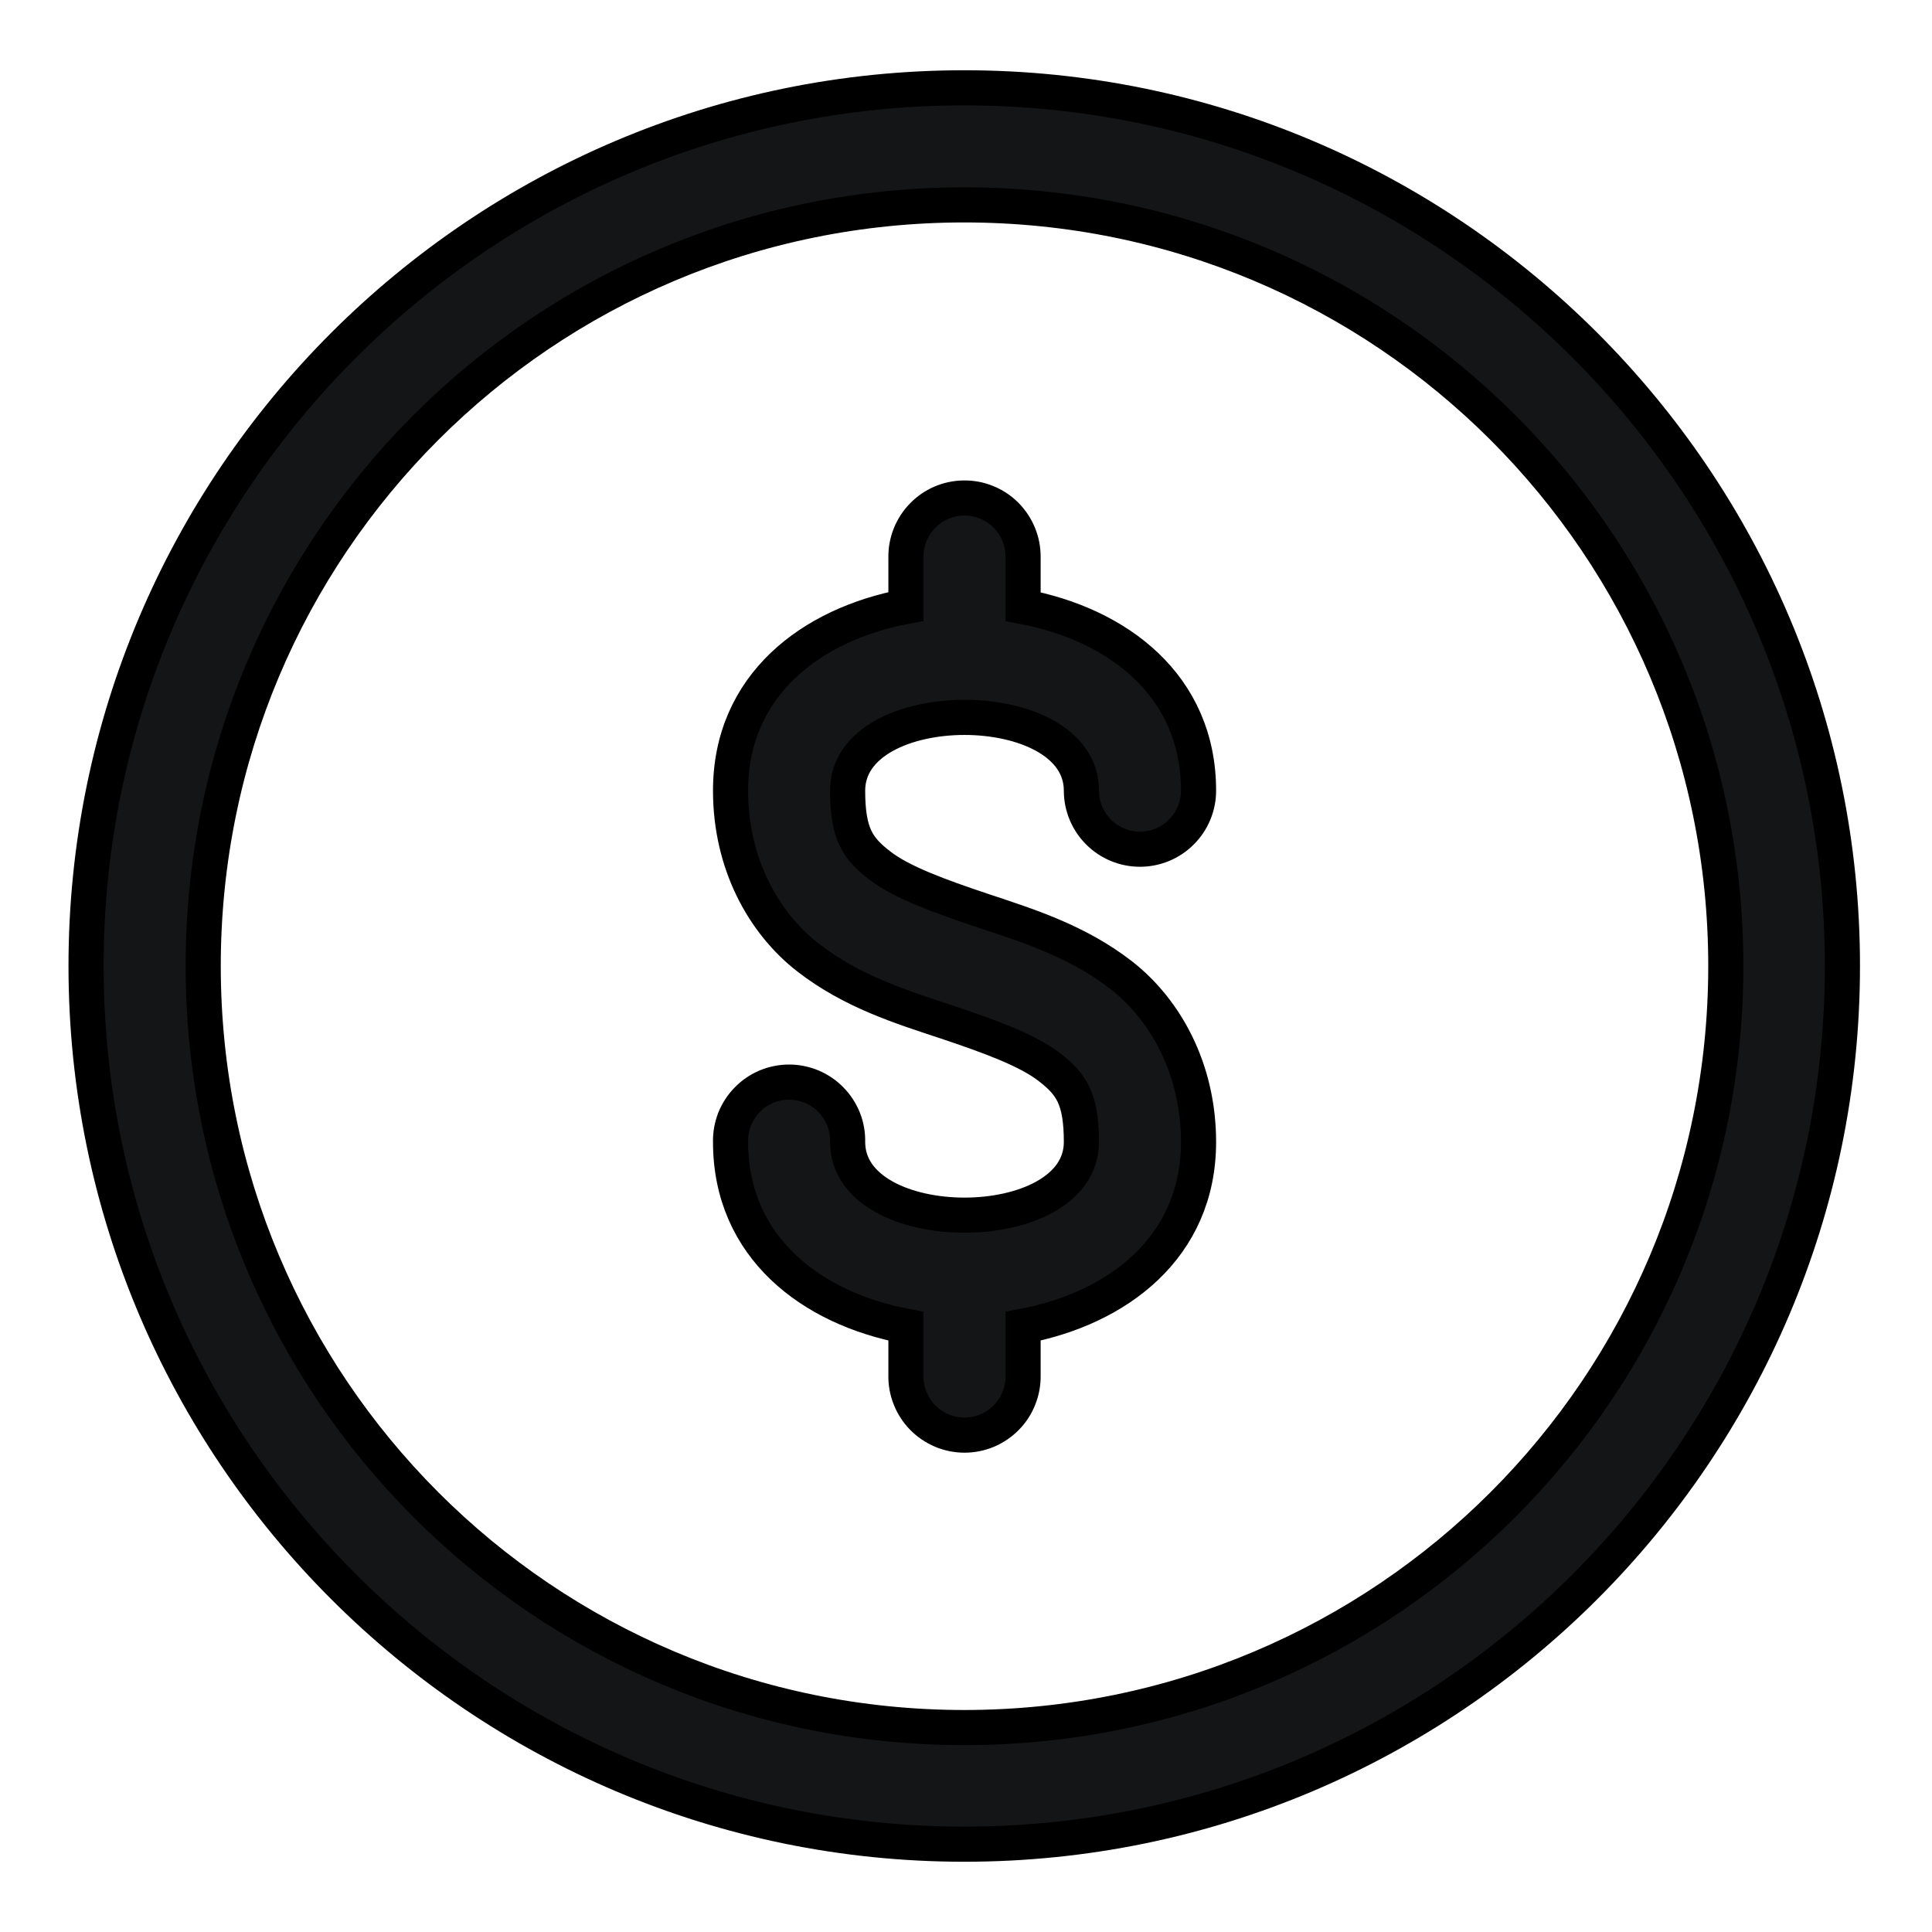 <svg width="22" height="22" viewBox="0 0 22 22" fill="none" xmlns="http://www.w3.org/2000/svg">
<path d="M10.98 1C5.466 1 0.98 5.485 0.98 11C0.98 16.515 5.466 21 10.98 21C16.495 21 20.98 16.515 20.98 11C20.98 5.485 16.495 1 10.98 1ZM10.98 2.333C15.775 2.333 19.652 6.206 19.652 11C19.652 15.794 15.775 19.672 10.98 19.672C6.186 19.672 2.314 15.794 2.314 11C2.314 6.206 6.186 2.333 10.98 2.333ZM10.971 5.671C10.795 5.674 10.627 5.746 10.505 5.873C10.382 5.999 10.314 6.169 10.316 6.345V6.906C9.24 7.108 8.319 7.801 8.319 9.003C8.319 9.836 8.695 10.51 9.199 10.902C9.704 11.295 10.273 11.469 10.773 11.635C11.273 11.802 11.705 11.961 11.95 12.152C12.196 12.343 12.314 12.504 12.314 13.004C12.314 14.115 9.652 14.115 9.652 13.004C9.654 12.915 9.639 12.827 9.606 12.744C9.573 12.662 9.524 12.586 9.462 12.523C9.4 12.459 9.326 12.409 9.244 12.374C9.162 12.34 9.074 12.322 8.986 12.322C8.897 12.322 8.809 12.34 8.727 12.374C8.645 12.409 8.571 12.459 8.509 12.523C8.447 12.586 8.398 12.662 8.365 12.744C8.333 12.827 8.317 12.915 8.319 13.004C8.319 14.204 9.241 14.899 10.316 15.102V15.66C10.314 15.749 10.33 15.837 10.363 15.92C10.396 16.003 10.444 16.078 10.506 16.141C10.569 16.205 10.643 16.255 10.725 16.29C10.806 16.324 10.894 16.342 10.983 16.342C11.072 16.342 11.16 16.324 11.242 16.29C11.323 16.255 11.398 16.205 11.46 16.141C11.522 16.078 11.571 16.003 11.603 15.92C11.636 15.837 11.652 15.749 11.65 15.66V15.102C12.726 14.899 13.648 14.204 13.648 13.004C13.648 12.171 13.271 11.497 12.767 11.104C12.262 10.712 11.693 10.537 11.193 10.37C10.693 10.203 10.261 10.045 10.016 9.854C9.77 9.663 9.652 9.503 9.652 9.003C9.652 7.891 12.314 7.891 12.314 9.003C12.314 9.18 12.384 9.349 12.509 9.474C12.634 9.6 12.804 9.67 12.981 9.67C13.158 9.67 13.328 9.6 13.453 9.474C13.578 9.349 13.648 9.18 13.648 9.003C13.648 7.803 12.725 7.111 11.65 6.908V6.345C11.651 6.256 11.634 6.167 11.6 6.085C11.566 6.002 11.516 5.927 11.453 5.864C11.39 5.801 11.315 5.752 11.232 5.719C11.149 5.685 11.06 5.669 10.971 5.671Z" fill="#141516" stroke="black" stroke-width="0.4"/>
</svg>
